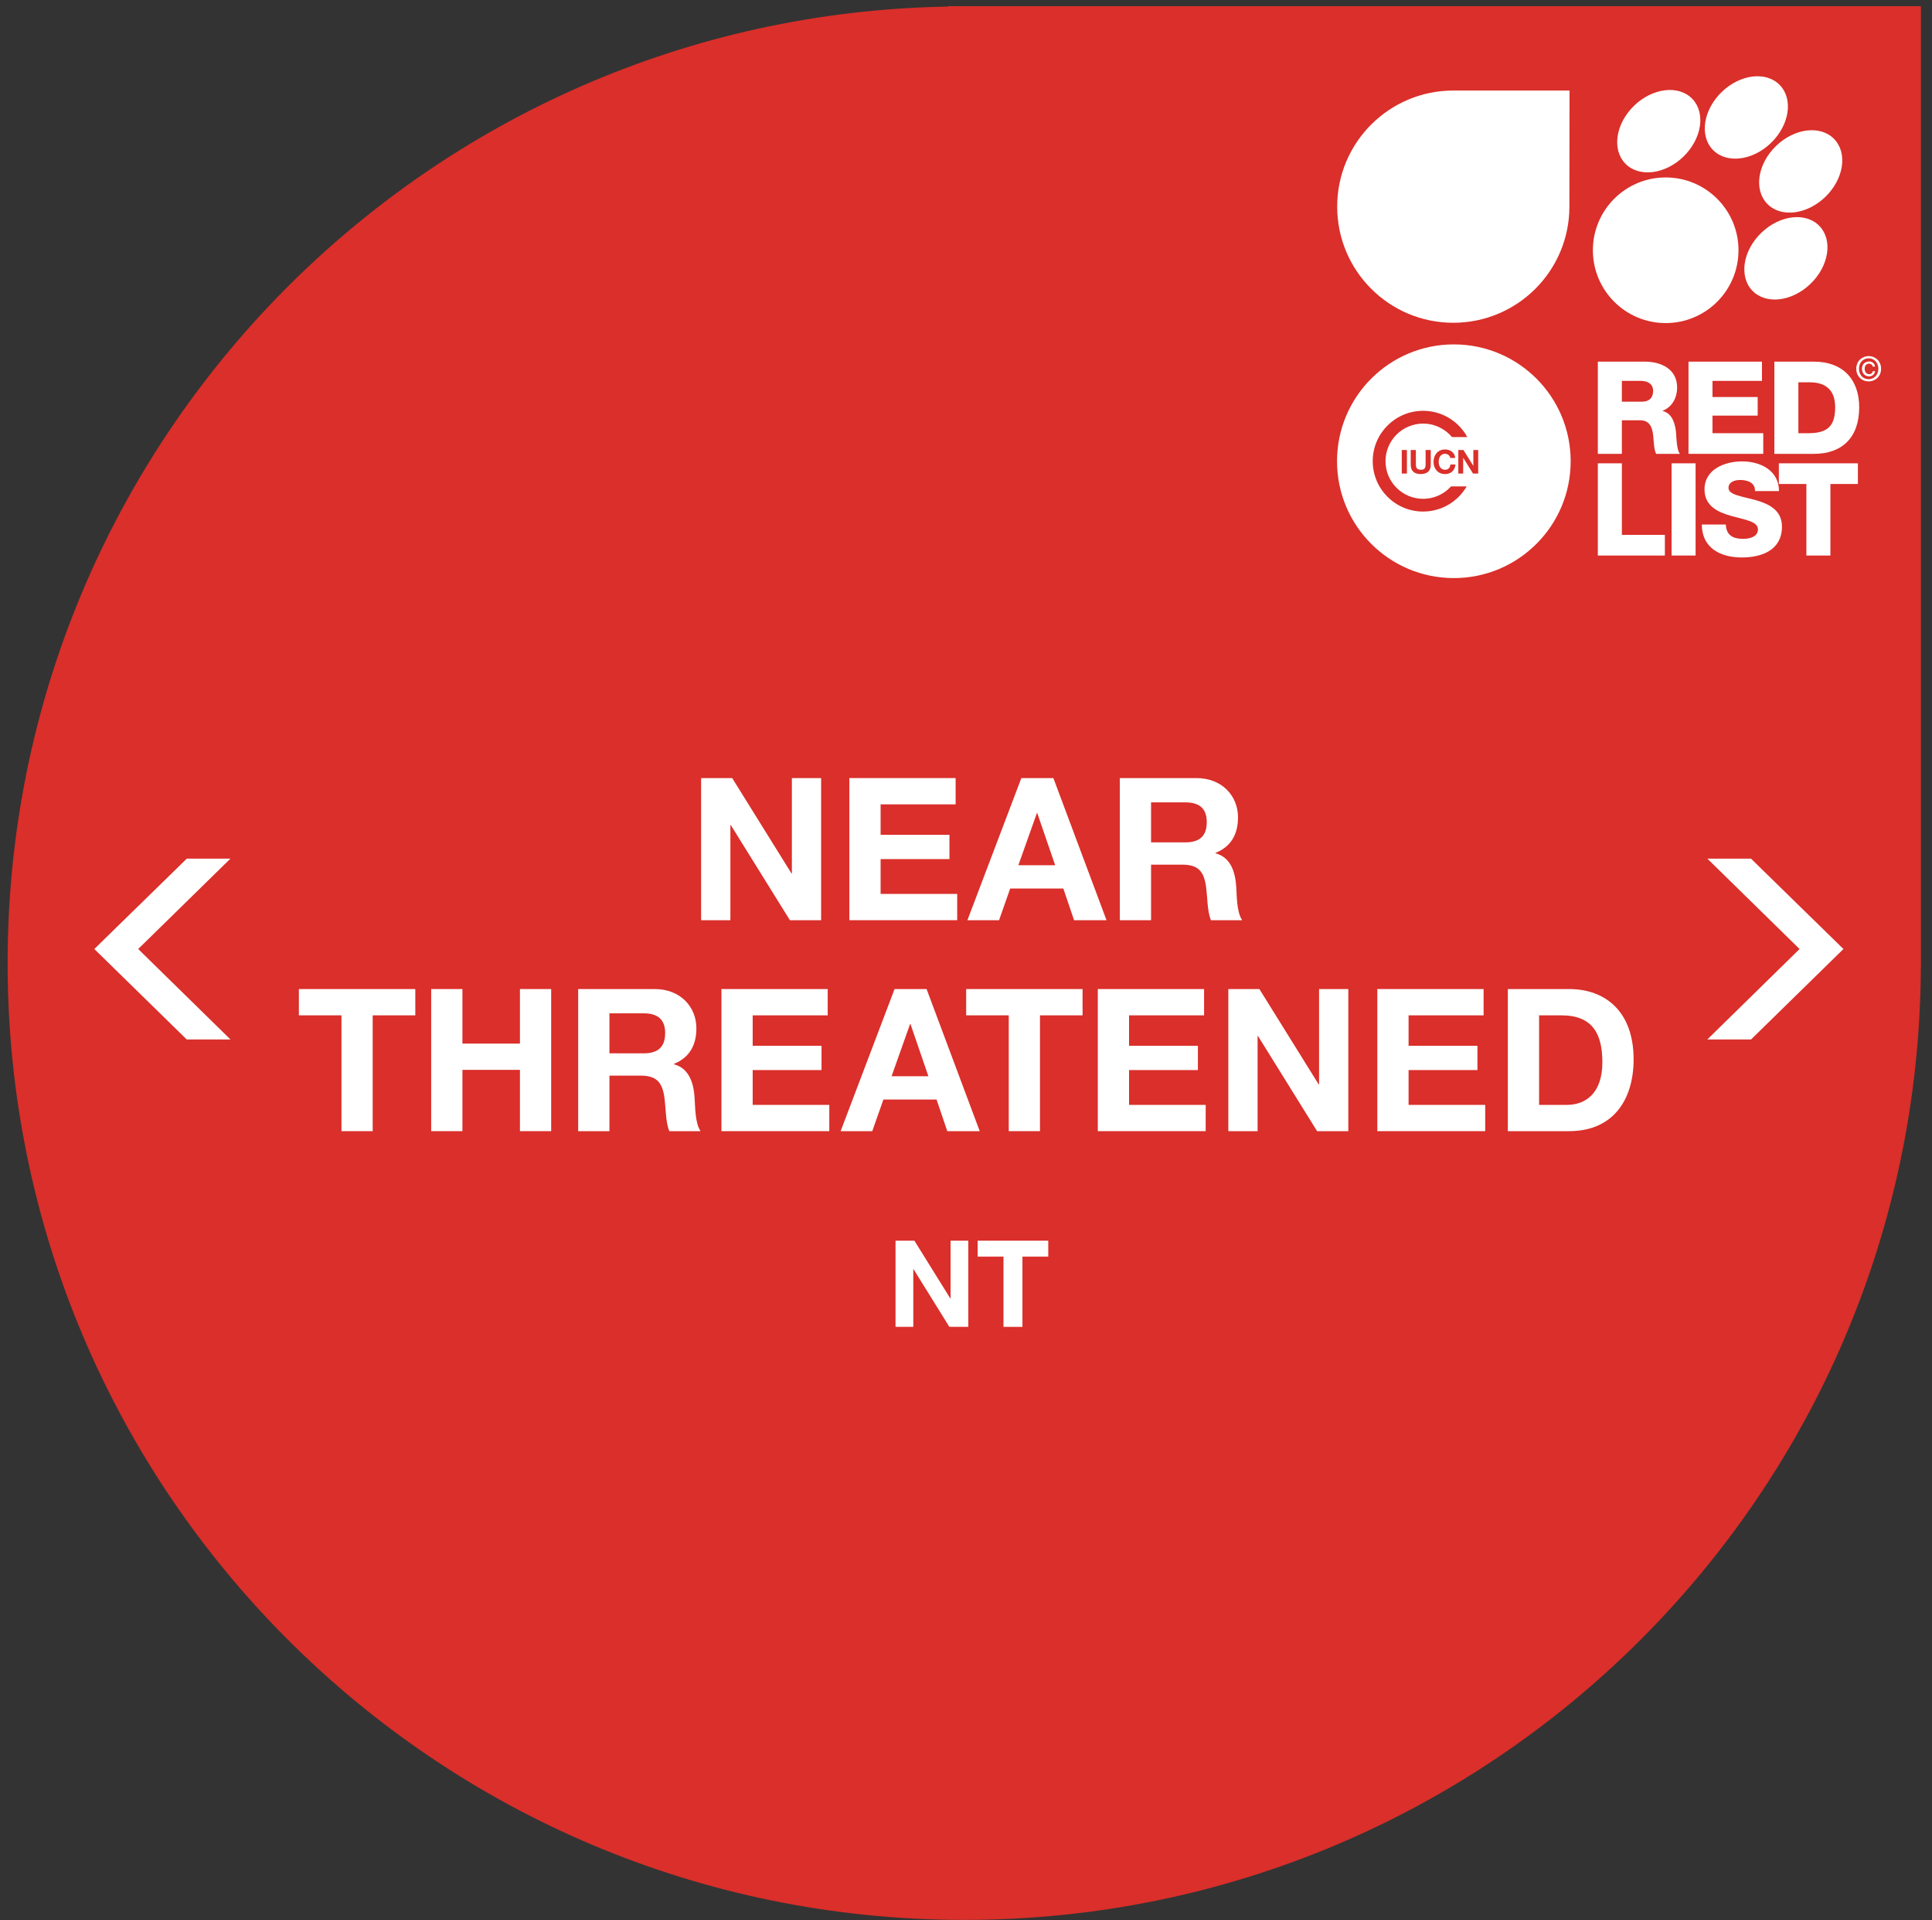 <?xml version="1.0" encoding="UTF-8"?>
<svg width="160px" height="159px" viewBox="0 0 160 159" version="1.1" xmlns="http://www.w3.org/2000/svg" xmlns:xlink="http://www.w3.org/1999/xlink">
    <rect x="0" y="0" width="160" height="159" fill="#333333" stroke="none"/>
    <!-- Generator: Sketch 40.3 (33839) - http://www.bohemiancoding.com/sketch -->
    <title>category-lg_nt</title>
    <desc>Created with Sketch.</desc>
    <defs></defs>
    <g id="Page-1" stroke="none" stroke-width="1" fill="none" fill-rule="evenodd">
        <g id="category-lg_nt">
            <path d="M159.084,79.738 L159.084,0.511 L78.51,0.511 L78.51,0.545 C35.383,1.265 0.631,36.429 0.631,79.742 C0.631,123.499 36.104,158.968 79.854,158.968 C123.475,158.968 158.857,123.716 159.076,80.146 L159.084,80.146 L159.084,79.817 C159.084,79.792 159.086,79.767 159.086,79.742 C159.086,79.741 159.084,79.739 159.084,79.738" id="Fill-116" fill="#DA2F2A"></path>
            <path d="M132.326,29.944 L136.219,29.944 C137.566,29.944 138.893,30.553 138.893,32.093 C138.893,32.917 138.496,33.697 137.695,34.007 L137.695,34.029 C138.508,34.221 138.742,35.13 138.807,35.857 C138.828,36.178 138.859,37.301 139.127,37.579 L137.16,37.579 C136.988,37.322 136.957,36.573 136.936,36.36 C136.883,35.59 136.754,34.799 135.824,34.799 L134.316,34.799 L134.316,37.579 L132.326,37.579 L132.326,29.944 L132.326,29.944 Z M134.316,33.259 L135.984,33.259 C136.582,33.259 136.904,32.938 136.904,32.361 C136.904,31.794 136.455,31.537 135.898,31.537 L134.316,31.537 L134.316,33.259 L134.316,33.259 Z" id="Fill-117" fill="#FFFFFF"></path>
            <polyline id="Fill-118" fill="#FFFFFF" points="139.834 29.944 145.918 29.944 145.918 31.537 141.822 31.537 141.822 32.874 145.564 32.874 145.564 34.413 141.822 34.413 141.822 35.868 146.025 35.868 146.025 37.579 139.834 37.579 139.834 29.944"></polyline>
            <path d="M146.945,29.944 L150.227,29.944 C152.568,29.944 153.971,31.366 153.971,33.73 C153.971,36.232 152.547,37.579 150.227,37.579 L146.945,37.579 L146.945,29.944 L146.945,29.944 Z M148.934,35.868 L149.875,35.868 C151.383,35.836 151.98,35.248 151.98,33.718 C151.98,32.328 151.232,31.655 149.875,31.655 L148.934,31.655 L148.934,35.868 L148.934,35.868 Z" id="Fill-119" fill="#FFFFFF"></path>
            <polyline id="Fill-120" fill="#FFFFFF" points="132.326 38.363 134.316 38.363 134.316 44.287 137.877 44.287 137.877 45.998 132.326 45.998 132.326 38.363"></polyline>
            <polygon id="Fill-121" fill="#FFFFFF" points="138.434 45.997 140.422 45.997 140.422 38.363 138.434 38.363"></polygon>
            <path d="M142.924,43.432 C142.967,44.33 143.523,44.618 144.367,44.618 C144.967,44.618 145.586,44.405 145.586,43.838 C145.586,43.164 144.496,43.036 143.395,42.726 C142.303,42.416 141.16,41.924 141.16,40.523 C141.16,38.855 142.838,38.203 144.271,38.203 C145.789,38.203 147.318,38.941 147.33,40.662 L145.34,40.662 C145.373,39.967 144.721,39.742 144.111,39.742 C143.684,39.742 143.148,39.892 143.148,40.395 C143.148,40.983 144.25,41.09 145.361,41.4 C146.463,41.71 147.574,42.223 147.574,43.603 C147.574,45.538 145.928,46.158 144.25,46.158 C142.496,46.158 140.945,45.389 140.936,43.432 L142.924,43.432" id="Fill-122" fill="#FFFFFF"></path>
            <polyline id="Fill-123" fill="#FFFFFF" points="153.863 40.074 151.586 40.074 151.586 45.998 149.596 45.998 149.596 40.074 147.318 40.074 147.318 38.363 153.863 38.363 153.863 40.074"></polyline>
            <path d="M147.088,12.082 C145.555,13.563 145.225,15.707 146.352,16.873 C147.477,18.039 149.633,17.784 151.166,16.304 C152.697,14.823 153.027,12.678 151.9,11.513 C150.775,10.347 148.619,10.603 147.088,12.082" id="Fill-124" fill="#FFFFFF"></path>
            <path d="M145.861,19.28 C144.328,20.759 144,22.905 145.125,24.07 C146.252,25.236 148.406,24.981 149.938,23.501 C151.473,22.02 151.801,19.875 150.674,18.709 C149.549,17.543 147.395,17.799 145.861,19.28" id="Fill-125" fill="#FFFFFF"></path>
            <path d="M135.332,8.75 C133.801,10.231 133.471,12.376 134.598,13.542 C135.723,14.707 137.879,14.452 139.41,12.972 C140.943,11.492 141.271,9.346 140.146,8.181 C139.02,7.015 136.863,7.27 135.332,8.75" id="Fill-126" fill="#FFFFFF"></path>
            <path d="M142.586,7.615 C141.055,9.096 140.725,11.24 141.85,12.405 C142.977,13.571 145.131,13.317 146.664,11.836 C148.197,10.356 148.525,8.21 147.398,7.045 C146.273,5.879 144.119,6.135 142.586,7.615" id="Fill-128" fill="#FFFFFF"></path>
            <path d="M143.975,20.721 C143.975,24.051 141.275,26.751 137.945,26.751 C134.615,26.751 131.916,24.051 131.916,20.721 C131.916,17.391 134.615,14.692 137.945,14.692 C141.275,14.692 143.975,17.391 143.975,20.721" id="Fill-130" fill="#FFFFFF"></path>
            <path d="M129.971,17.111 C129.971,22.422 125.664,26.726 120.355,26.726 C115.045,26.726 110.74,22.422 110.74,17.111 C110.74,11.801 115.045,7.497 120.355,7.497 L129.982,7.497 L129.971,17.111" id="Fill-131" fill="#FFFFFF"></path>
            <path d="M130.076,38.191 C130.076,43.533 125.744,47.865 120.4,47.865 C115.059,47.865 110.727,43.533 110.727,38.191 C110.727,32.846 115.059,28.516 120.4,28.516 C125.744,28.516 130.076,32.846 130.076,38.191" id="Fill-132" fill="#FFFFFF"></path>
            <polygon id="Fill-133" fill="#DA2F2A" points="116.088 39.209 116.516 39.209 116.516 37.261 116.088 37.261"></polygon>
            <path d="M118.27,39.061 C118.123,39.189 117.918,39.253 117.658,39.253 C117.395,39.253 117.191,39.189 117.047,39.062 C116.902,38.935 116.83,38.738 116.83,38.473 L116.83,37.261 L117.258,37.261 L117.258,38.473 C117.258,38.526 117.262,38.577 117.271,38.628 C117.281,38.679 117.299,38.724 117.328,38.763 C117.357,38.802 117.398,38.834 117.449,38.859 C117.502,38.883 117.572,38.896 117.658,38.896 C117.811,38.896 117.916,38.862 117.975,38.793 C118.033,38.725 118.063,38.618 118.063,38.473 L118.063,37.261 L118.49,37.261 L118.49,38.473 C118.49,38.737 118.418,38.932 118.27,39.061" id="Fill-134" fill="#DA2F2A"></path>
            <path d="M120.055,37.781 C120.029,37.74 119.996,37.704 119.959,37.673 C119.92,37.642 119.877,37.618 119.83,37.601 C119.781,37.584 119.73,37.575 119.678,37.575 C119.582,37.575 119.5,37.594 119.432,37.631 C119.365,37.668 119.311,37.718 119.268,37.781 C119.227,37.844 119.195,37.915 119.178,37.995 C119.158,38.075 119.148,38.158 119.148,38.243 C119.148,38.326 119.158,38.405 119.178,38.482 C119.195,38.56 119.227,38.629 119.268,38.691 C119.311,38.753 119.365,38.802 119.432,38.84 C119.5,38.877 119.582,38.896 119.678,38.896 C119.809,38.896 119.91,38.856 119.984,38.776 C120.059,38.696 120.104,38.59 120.119,38.459 L120.535,38.459 C120.523,38.581 120.496,38.691 120.449,38.789 C120.404,38.887 120.344,38.971 120.27,39.04 C120.195,39.11 120.107,39.162 120.008,39.198 C119.908,39.235 119.799,39.253 119.678,39.253 C119.529,39.253 119.395,39.227 119.275,39.175 C119.156,39.123 119.055,39.052 118.975,38.961 C118.893,38.87 118.83,38.763 118.785,38.64 C118.742,38.518 118.721,38.385 118.721,38.243 C118.721,38.098 118.742,37.963 118.785,37.838 C118.83,37.714 118.893,37.605 118.975,37.512 C119.055,37.419 119.156,37.347 119.275,37.294 C119.395,37.241 119.529,37.215 119.678,37.215 C119.785,37.215 119.887,37.23 119.982,37.261 C120.078,37.292 120.162,37.337 120.238,37.396 C120.314,37.455 120.377,37.529 120.426,37.616 C120.475,37.703 120.506,37.803 120.518,37.916 L120.104,37.916 C120.096,37.867 120.08,37.822 120.055,37.781" id="Fill-135" fill="#DA2F2A"></path>
            <polyline id="Fill-136" fill="#DA2F2A" points="121.197 37.261 122.01 38.568 122.016 38.568 122.016 37.261 122.418 37.261 122.418 39.209 121.988 39.209 121.178 37.905 121.174 37.905 121.174 39.209 120.771 39.209 120.771 37.261 121.197 37.261"></polyline>
            <path d="M120.168,40.275 C120.133,40.314 120.096,40.352 120.059,40.39 C119.494,40.953 118.717,41.302 117.857,41.302 C116.996,41.302 116.219,40.953 115.654,40.39 C115.09,39.826 114.742,39.049 114.742,38.188 C114.742,37.327 115.09,36.55 115.654,35.986 C116.219,35.422 116.996,35.074 117.857,35.073 C118.717,35.074 119.494,35.422 120.059,35.986 C120.123,36.051 120.186,36.119 120.244,36.19 L121.516,36.19 C120.809,34.894 119.434,34.015 117.854,34.015 C115.551,34.015 113.684,35.882 113.684,38.186 C113.684,40.488 115.551,42.356 117.854,42.356 C119.395,42.356 120.742,41.519 121.463,40.275 L120.168,40.275" id="Fill-137" fill="#DA2F2A"></path>
            <path d="M154.758,31.579 C154.156,31.579 153.729,31.128 153.729,30.532 C153.729,29.902 154.205,29.485 154.758,29.485 C155.307,29.485 155.783,29.902 155.783,30.532 C155.783,31.162 155.307,31.579 154.758,31.579 L154.758,31.579 Z M154.758,29.667 C154.305,29.667 153.951,30.022 153.951,30.532 C153.951,31.008 154.26,31.397 154.758,31.397 C155.207,31.397 155.559,31.044 155.559,30.532 C155.559,30.022 155.207,29.667 154.758,29.667 L154.758,29.667 Z M155.287,30.734 C155.24,30.999 155.039,31.165 154.793,31.165 C154.434,31.165 154.199,30.893 154.199,30.532 C154.199,30.193 154.422,29.933 154.787,29.93 C155.041,29.93 155.248,30.078 155.285,30.353 L155.094,30.353 C155.066,30.21 154.945,30.112 154.787,30.112 C154.551,30.112 154.422,30.3 154.422,30.532 C154.422,30.776 154.564,30.983 154.793,30.983 C154.957,30.983 155.074,30.879 155.094,30.734 L155.287,30.734 L155.287,30.734 Z" id="Fill-138" fill="#FFFFFF"></path>
            <polyline id="Fill-139" fill="#FFFFFF" points="58.064 64.425 60.637 64.425 65.547 72.319 65.58 72.319 65.58 64.425 68.002 64.425 68.002 76.192 65.416 76.192 60.521 68.315 60.488 68.315 60.488 76.192 58.064 76.192 58.064 64.425"></polyline>
            <polyline id="Fill-140" fill="#FFFFFF" points="70.34 64.425 79.141 64.425 79.141 66.601 72.928 66.601 72.928 69.122 78.629 69.122 78.629 71.133 72.928 71.133 72.928 74.016 79.271 74.016 79.271 76.192 70.34 76.192 70.34 64.425"></polyline>
            <path d="M84.336,71.643 L87.385,71.643 L85.902,67.325 L85.869,67.325 L84.336,71.643 L84.336,71.643 Z M84.584,64.425 L87.236,64.425 L91.637,76.192 L88.951,76.192 L88.061,73.571 L83.66,73.571 L82.738,76.192 L80.117,76.192 L84.584,64.425 L84.584,64.425 Z" id="Fill-141" fill="#FFFFFF"></path>
            <path d="M95.326,69.748 L98.16,69.748 C99.313,69.748 99.939,69.254 99.939,68.067 C99.939,66.93 99.313,66.436 98.16,66.436 L95.326,66.436 L95.326,69.748 L95.326,69.748 Z M92.738,64.425 L99.082,64.425 C101.191,64.425 102.527,65.892 102.527,67.672 C102.527,69.056 101.967,70.094 100.664,70.621 L100.664,70.655 C101.934,70.984 102.297,72.22 102.379,73.406 C102.428,74.148 102.412,75.532 102.873,76.192 L100.285,76.192 C99.973,75.45 100.006,74.313 99.873,73.374 C99.693,72.138 99.215,71.594 97.912,71.594 L95.326,71.594 L95.326,76.192 L92.738,76.192 L92.738,64.425 L92.738,64.425 Z" id="Fill-142" fill="#FFFFFF"></path>
            <polyline id="Fill-143" fill="#FFFFFF" points="28.279 84.07 24.752 84.07 24.752 81.894 34.393 81.894 34.393 84.07 30.865 84.07 30.865 93.66 28.279 93.66 28.279 84.07"></polyline>
            <polyline id="Fill-144" fill="#FFFFFF" points="35.709 81.894 38.297 81.894 38.297 86.409 43.059 86.409 43.059 81.894 45.646 81.894 45.646 93.66 43.059 93.66 43.059 88.585 38.297 88.585 38.297 93.66 35.709 93.66 35.709 81.894"></polyline>
            <path d="M50.471,87.217 L53.305,87.217 C54.459,87.217 55.086,86.722 55.086,85.536 C55.086,84.399 54.459,83.905 53.305,83.905 L50.471,83.905 L50.471,87.217 L50.471,87.217 Z M47.883,81.894 L54.229,81.894 C56.338,81.894 57.672,83.361 57.672,85.14 C57.672,86.525 57.111,87.563 55.811,88.09 L55.811,88.123 C57.08,88.453 57.441,89.689 57.523,90.875 C57.574,91.617 57.557,93.001 58.018,93.66 L55.432,93.66 C55.117,92.919 55.15,91.781 55.02,90.842 C54.838,89.607 54.359,89.063 53.059,89.063 L50.471,89.063 L50.471,93.66 L47.883,93.66 L47.883,81.894 L47.883,81.894 Z" id="Fill-145" fill="#FFFFFF"></path>
            <polyline id="Fill-146" fill="#FFFFFF" points="59.746 81.894 68.547 81.894 68.547 84.07 62.334 84.07 62.334 86.591 68.035 86.591 68.035 88.601 62.334 88.601 62.334 91.485 68.678 91.485 68.678 93.66 59.746 93.66 59.746 81.894"></polyline>
            <path d="M73.836,89.112 L76.885,89.112 L75.402,84.794 L75.369,84.794 L73.836,89.112 L73.836,89.112 Z M74.084,81.894 L76.736,81.894 L81.137,93.66 L78.451,93.66 L77.561,91.04 L73.16,91.04 L72.238,93.66 L69.617,93.66 L74.084,81.894 L74.084,81.894 Z" id="Fill-147" fill="#FFFFFF"></path>
            <polyline id="Fill-148" fill="#FFFFFF" points="83.541 84.07 80.014 84.07 80.014 81.894 89.654 81.894 89.654 84.07 86.127 84.07 86.127 93.66 83.541 93.66 83.541 84.07"></polyline>
            <polyline id="Fill-149" fill="#FFFFFF" points="90.916 81.894 99.717 81.894 99.717 84.07 93.504 84.07 93.504 86.591 99.205 86.591 99.205 88.601 93.504 88.601 93.504 91.485 99.85 91.485 99.85 93.66 90.916 93.66 90.916 81.894"></polyline>
            <polyline id="Fill-150" fill="#FFFFFF" points="101.725 81.894 104.297 81.894 109.207 89.788 109.24 89.788 109.24 81.894 111.662 81.894 111.662 93.66 109.076 93.66 104.182 85.783 104.148 85.783 104.148 93.66 101.725 93.66 101.725 81.894"></polyline>
            <polyline id="Fill-151" fill="#FFFFFF" points="114.064 81.894 122.865 81.894 122.865 84.07 116.652 84.07 116.652 86.591 122.354 86.591 122.354 88.601 116.652 88.601 116.652 91.485 122.998 91.485 122.998 93.66 114.064 93.66 114.064 81.894"></polyline>
            <path d="M127.461,91.485 L129.768,91.485 C131.268,91.485 132.701,90.562 132.701,87.958 C132.701,85.585 131.877,84.07 129.307,84.07 L127.461,84.07 L127.461,91.485 L127.461,91.485 Z M124.873,81.894 L129.949,81.894 C132.998,81.894 135.289,83.806 135.289,87.711 C135.289,91.122 133.543,93.66 129.949,93.66 L124.873,93.66 L124.873,81.894 L124.873,81.894 Z" id="Fill-152" fill="#FFFFFF"></path>
            <polygon id="Fill-153" fill="#FFFFFF" points="75.725 102.727 78.703 107.515 78.723 107.515 78.723 102.727 80.191 102.727 80.191 109.864 78.623 109.864 75.654 105.086 75.635 105.086 75.635 109.864 74.164 109.864 74.164 102.727"></polygon>
            <polyline id="Fill-154" fill="#FFFFFF" points="83.104 104.047 80.965 104.047 80.965 102.727 86.813 102.727 86.813 104.047 84.674 104.047 84.674 109.864 83.104 109.864 83.104 104.047"></polyline>
            <polyline id="Fill-155" fill="#FFFFFF" points="141.395 71.094 149.033 78.578 141.395 86.066 145.016 86.066 152.666 78.578 145.008 71.094 141.395 71.094"></polyline>
            <polyline id="Fill-156" fill="#FFFFFF" points="19.084 71.094 11.445 78.578 19.084 86.066 15.463 86.066 7.811 78.578 15.471 71.094 19.084 71.094"></polyline>
        </g>
    </g>
</svg>
